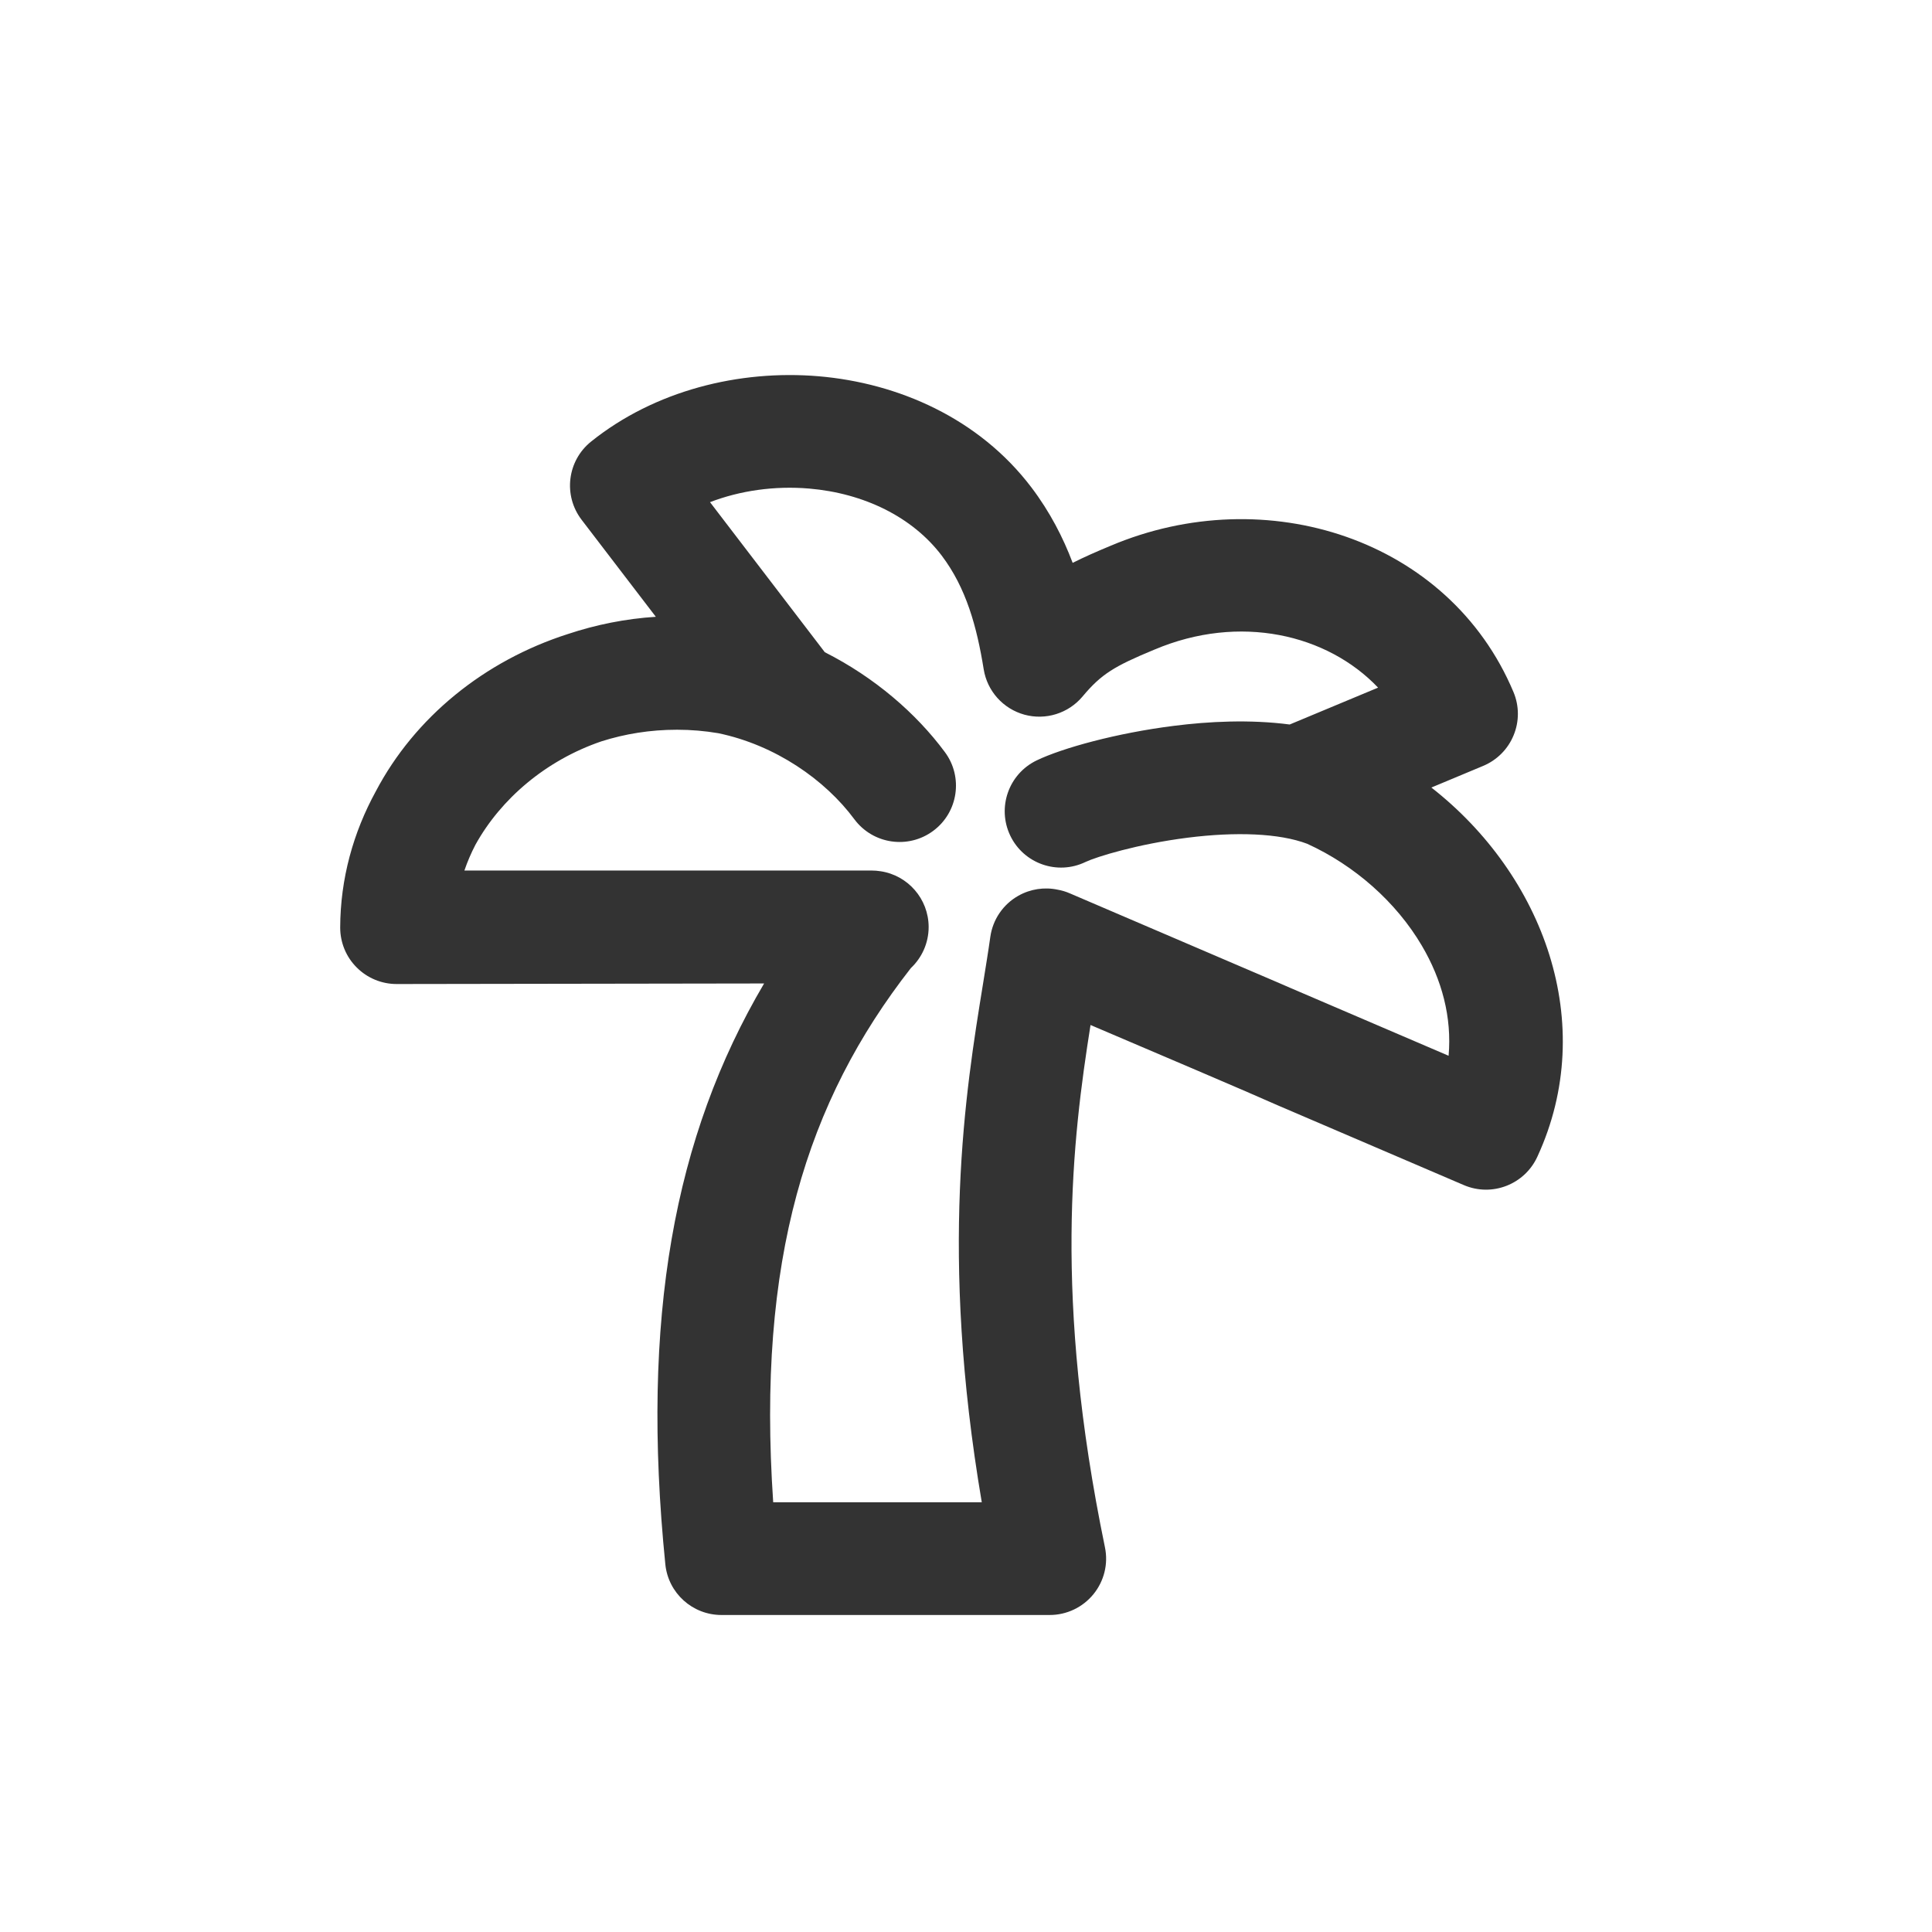 <svg width="24" height="24" viewBox="0 0 24 24" fill="none" xmlns="http://www.w3.org/2000/svg">
<path fill-rule="evenodd" clip-rule="evenodd" d="M10.169 4.674C11.157 4.758 12.16 5.195 12.812 6.054C13.043 6.359 13.207 6.679 13.325 6.992C13.47 6.919 13.625 6.851 13.796 6.78C15.726 5.963 18.001 6.692 18.801 8.597C18.873 8.768 18.874 8.961 18.803 9.133C18.733 9.305 18.597 9.442 18.425 9.514L17.781 9.783C19.172 10.871 19.86 12.713 19.099 14.366C18.942 14.713 18.536 14.872 18.185 14.722L15.873 13.731L15.47 13.555L14.869 13.297L13.547 12.733C13.322 14.151 13.083 16.108 13.726 19.221C13.769 19.427 13.716 19.641 13.583 19.804C13.45 19.967 13.251 20.062 13.04 20.062H8.962C8.602 20.062 8.301 19.79 8.265 19.432C7.958 16.377 8.372 14.117 9.492 12.217L4.927 12.224C4.741 12.224 4.562 12.15 4.431 12.018C4.299 11.887 4.226 11.708 4.226 11.522C4.228 10.914 4.389 10.34 4.669 9.829C5.153 8.91 6.017 8.209 7.052 7.877C7.403 7.76 7.771 7.686 8.147 7.662L7.225 6.457C6.994 6.155 7.046 5.724 7.342 5.486C8.133 4.851 9.183 4.591 10.169 4.674ZM15.419 12.01L13.291 11.098C13.241 11.076 13.19 11.061 13.139 11.052C12.974 11.017 12.8 11.043 12.651 11.127C12.461 11.234 12.332 11.423 12.302 11.639C12.277 11.818 12.245 12.01 12.212 12.218C11.993 13.565 11.669 15.556 12.196 18.662H9.605C9.4 15.652 10.02 13.684 11.315 12.026C11.451 11.898 11.536 11.716 11.536 11.515C11.535 11.164 11.276 10.873 10.939 10.823C10.902 10.817 10.865 10.814 10.827 10.814H5.769C5.806 10.705 5.852 10.598 5.906 10.494C6.222 9.923 6.782 9.445 7.469 9.21C7.76 9.117 8.076 9.065 8.411 9.065C8.586 9.065 8.756 9.08 8.922 9.108C9.631 9.255 10.25 9.687 10.613 10.177C10.844 10.487 11.282 10.552 11.593 10.321C11.903 10.091 11.968 9.652 11.737 9.342C11.379 8.859 10.863 8.414 10.246 8.102L8.82 6.238C9.195 6.094 9.622 6.033 10.051 6.069C10.73 6.127 11.332 6.42 11.697 6.9C12.004 7.305 12.135 7.788 12.22 8.315C12.264 8.585 12.461 8.805 12.726 8.878C12.99 8.95 13.272 8.862 13.448 8.652C13.681 8.373 13.843 8.276 14.335 8.072L14.34 8.07C15.399 7.621 16.488 7.878 17.119 8.542L16.021 9C15.523 8.935 15.011 8.962 14.58 9.017C13.872 9.106 13.198 9.292 12.878 9.446C12.529 9.614 12.383 10.032 12.55 10.381C12.717 10.729 13.136 10.876 13.484 10.708C13.619 10.644 14.129 10.485 14.755 10.406C15.35 10.331 15.891 10.35 16.239 10.482C16.826 10.75 17.343 11.204 17.663 11.748C17.912 12.171 18.037 12.636 17.995 13.115L16.024 12.27L15.863 12.2L15.858 12.198L15.419 12.01Z" fill="#333333"/>
</svg>
